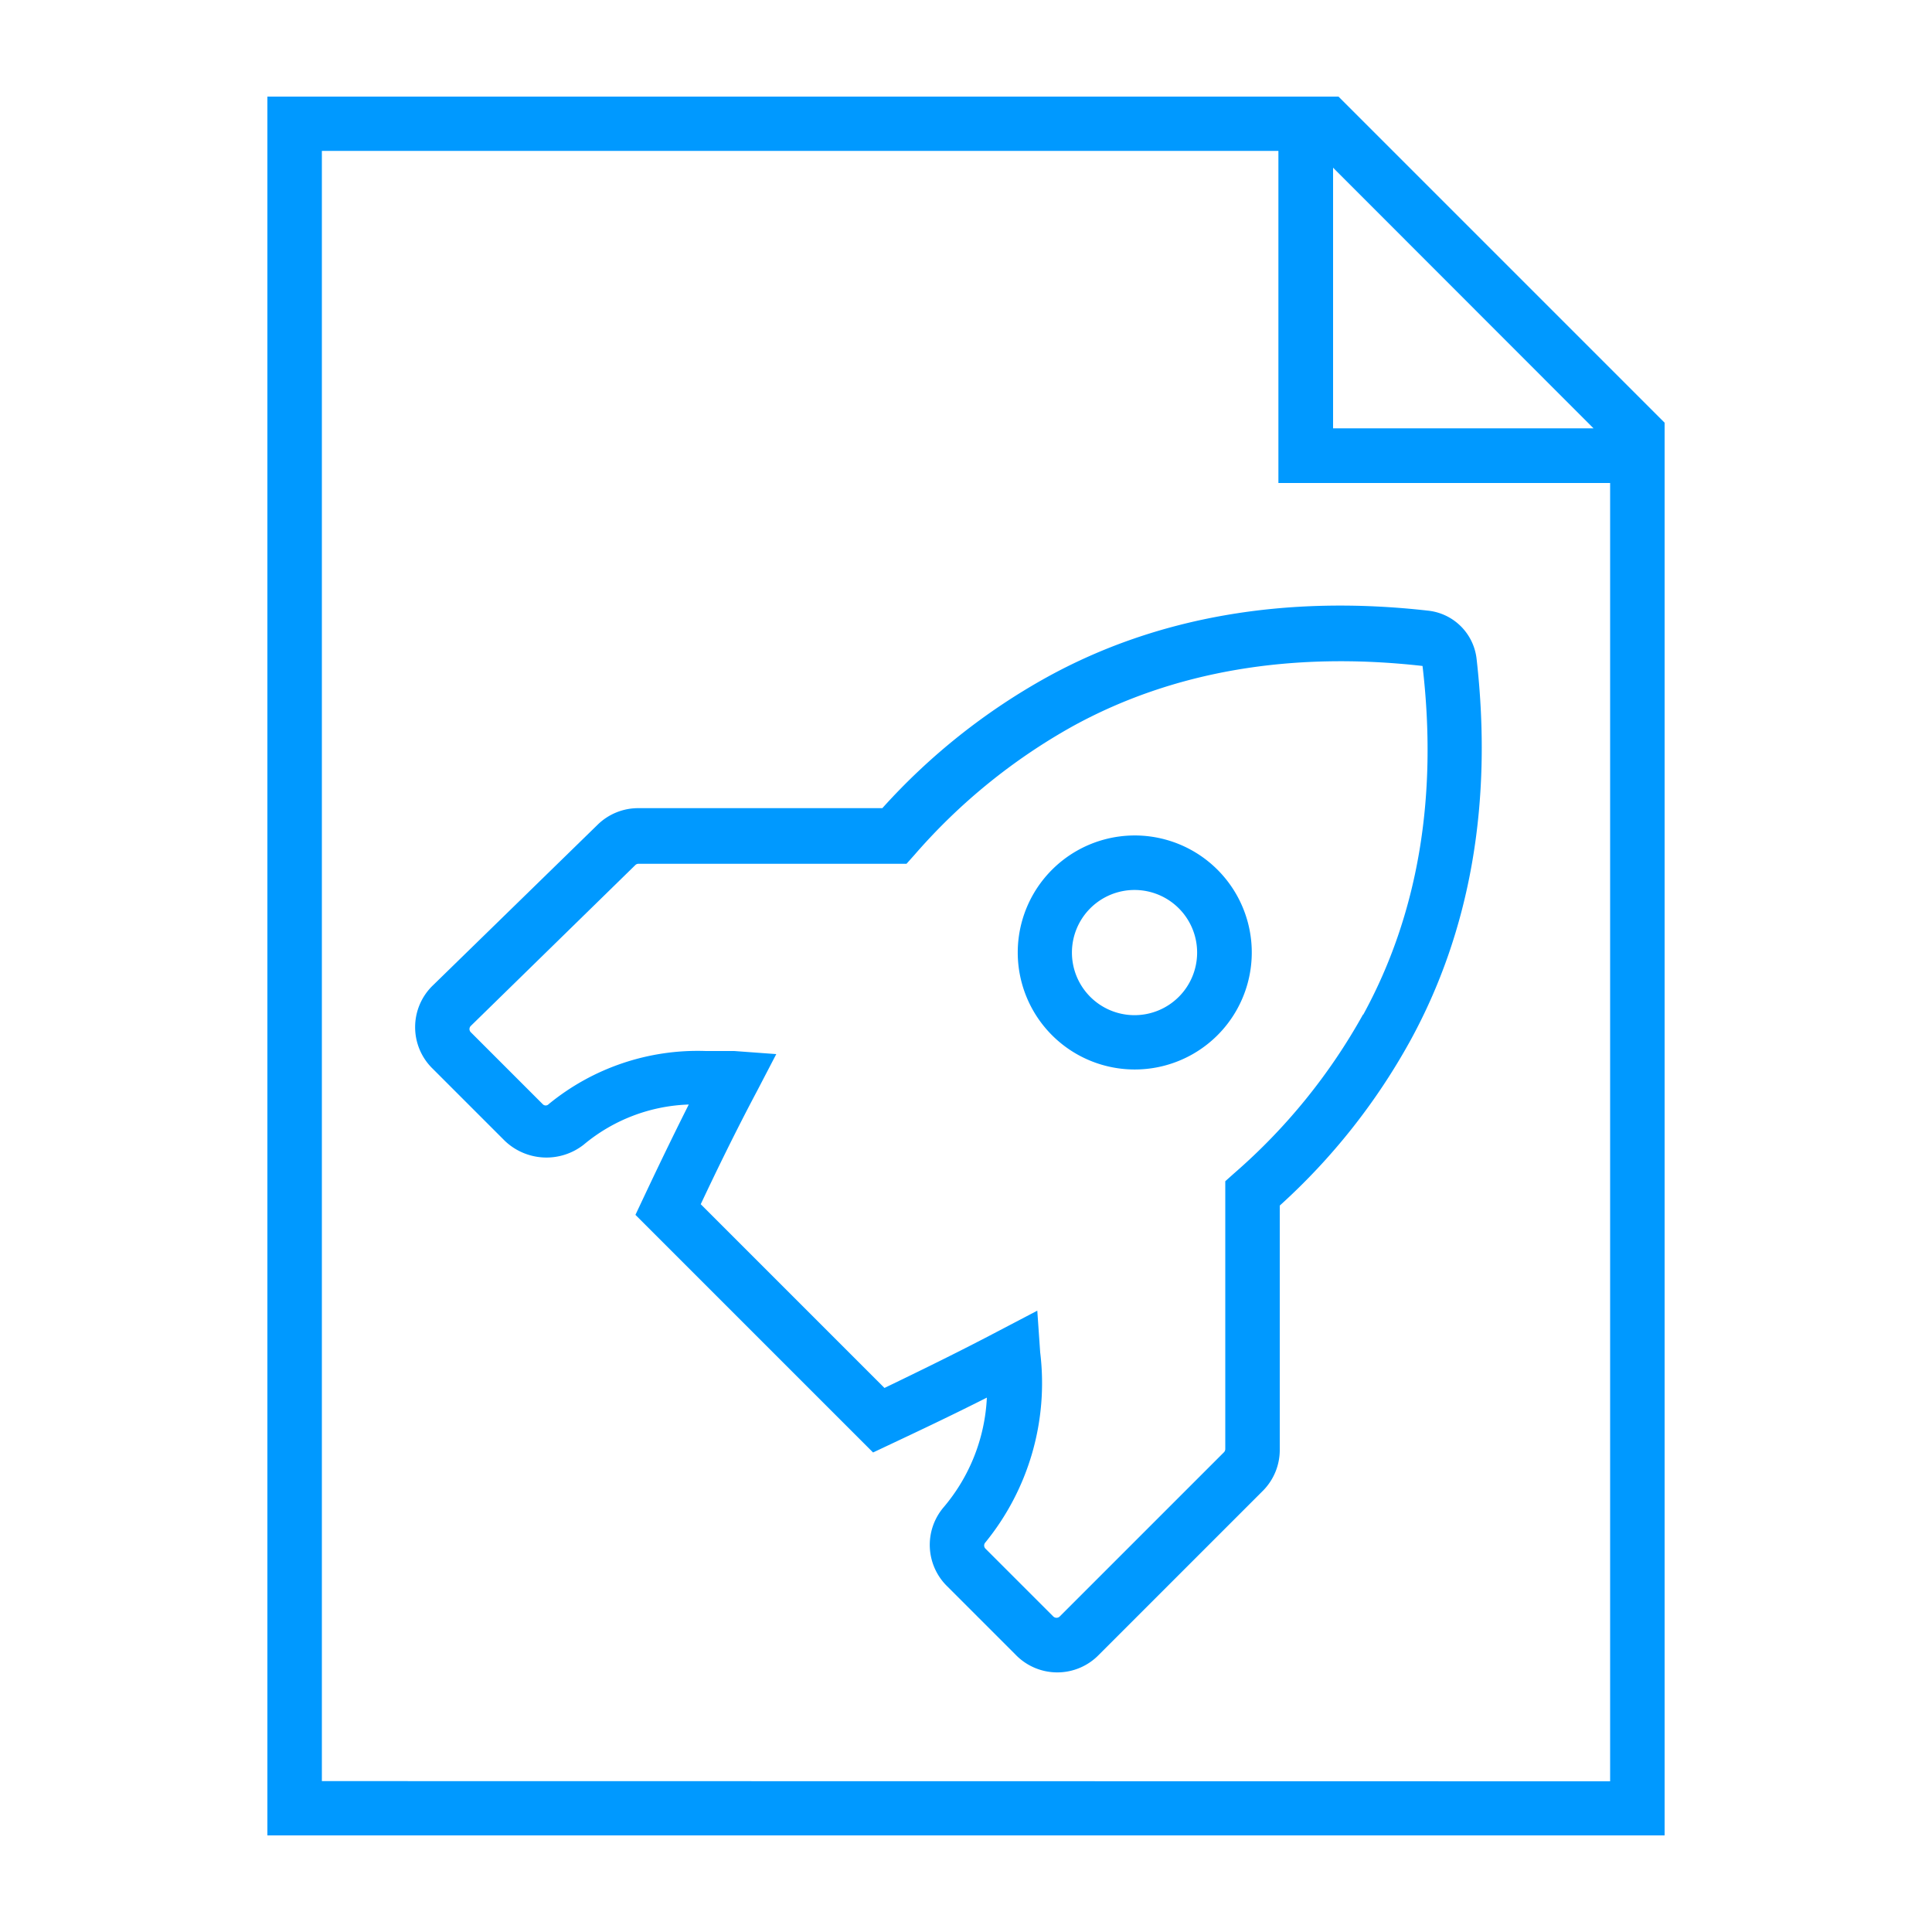 <svg fill="#0099FF" xmlns="http://www.w3.org/2000/svg" data-name="Layer 1" viewBox="0 0 100 100" x="0px" y="0px"><title>Resume</title><path d="M69.28,5H13.84V95H86.16V21.88ZM69,8.68,82.48,22.17H69ZM16.66,92.19V7.81H66.17V25H83.34v67.2Z"></path><path d="M54.47,45A6.05,6.05,0,0,0,63,53.6h0A6.05,6.05,0,0,0,54.47,45ZM61,51.61A3.24,3.24,0,1,1,61,47,3.24,3.24,0,0,1,61,51.61Z"></path><path d="M73.94,31.61c-7.4-.84-14.08.32-19.73,3.43a32.88,32.88,0,0,0-8.54,6.79H33.05a3,3,0,0,0-2.13.87L22.41,51a3,3,0,0,0,0,4.33l3.72,3.72a3.12,3.12,0,0,0,4.08.2,8.93,8.93,0,0,1,5.44-2.08c-.9,1.79-1.7,3.46-2.34,4.82l-.42.89,12.3,12.3.89-.42c1.4-.66,3.14-1.48,5-2.42a9.46,9.46,0,0,1-2.25,5.69,3,3,0,0,0,.2,4.08l3.54,3.54a3,3,0,0,0,4.31,0l8.51-8.51A3,3,0,0,0,66.24,75V62.4A32.86,32.86,0,0,0,73,53.86c3.11-5.68,4.27-12.32,3.43-19.74A2.83,2.83,0,0,0,73.94,31.61Zm-3.39,20.9a30.47,30.47,0,0,1-6.66,8.21l-.47.42V75a.24.24,0,0,1-.07.17l-8.5,8.5a.24.24,0,0,1-.33,0L51,80.15a.23.23,0,0,1,0-.31A13.06,13.06,0,0,0,53.84,70l-.15-2.16-1.91,1c-2.16,1.14-4.28,2.17-6,3l-9.51-9.51c.8-1.7,1.8-3.76,2.91-5.85l1-1.92L38,54.4c-.52,0-1,0-1.47,0a12.16,12.16,0,0,0-8.13,2.75.21.21,0,0,1-.31,0l-3.72-3.72a.23.23,0,0,1,0-.33l8.51-8.32a.23.23,0,0,1,.16-.07H46.92l.42-.47a30.49,30.49,0,0,1,8.22-6.67c5.15-2.82,11.26-3.87,18.07-3.1a0,0,0,0,1,0,0C74.43,41.27,73.39,47.35,70.56,52.52Z"></path></svg>